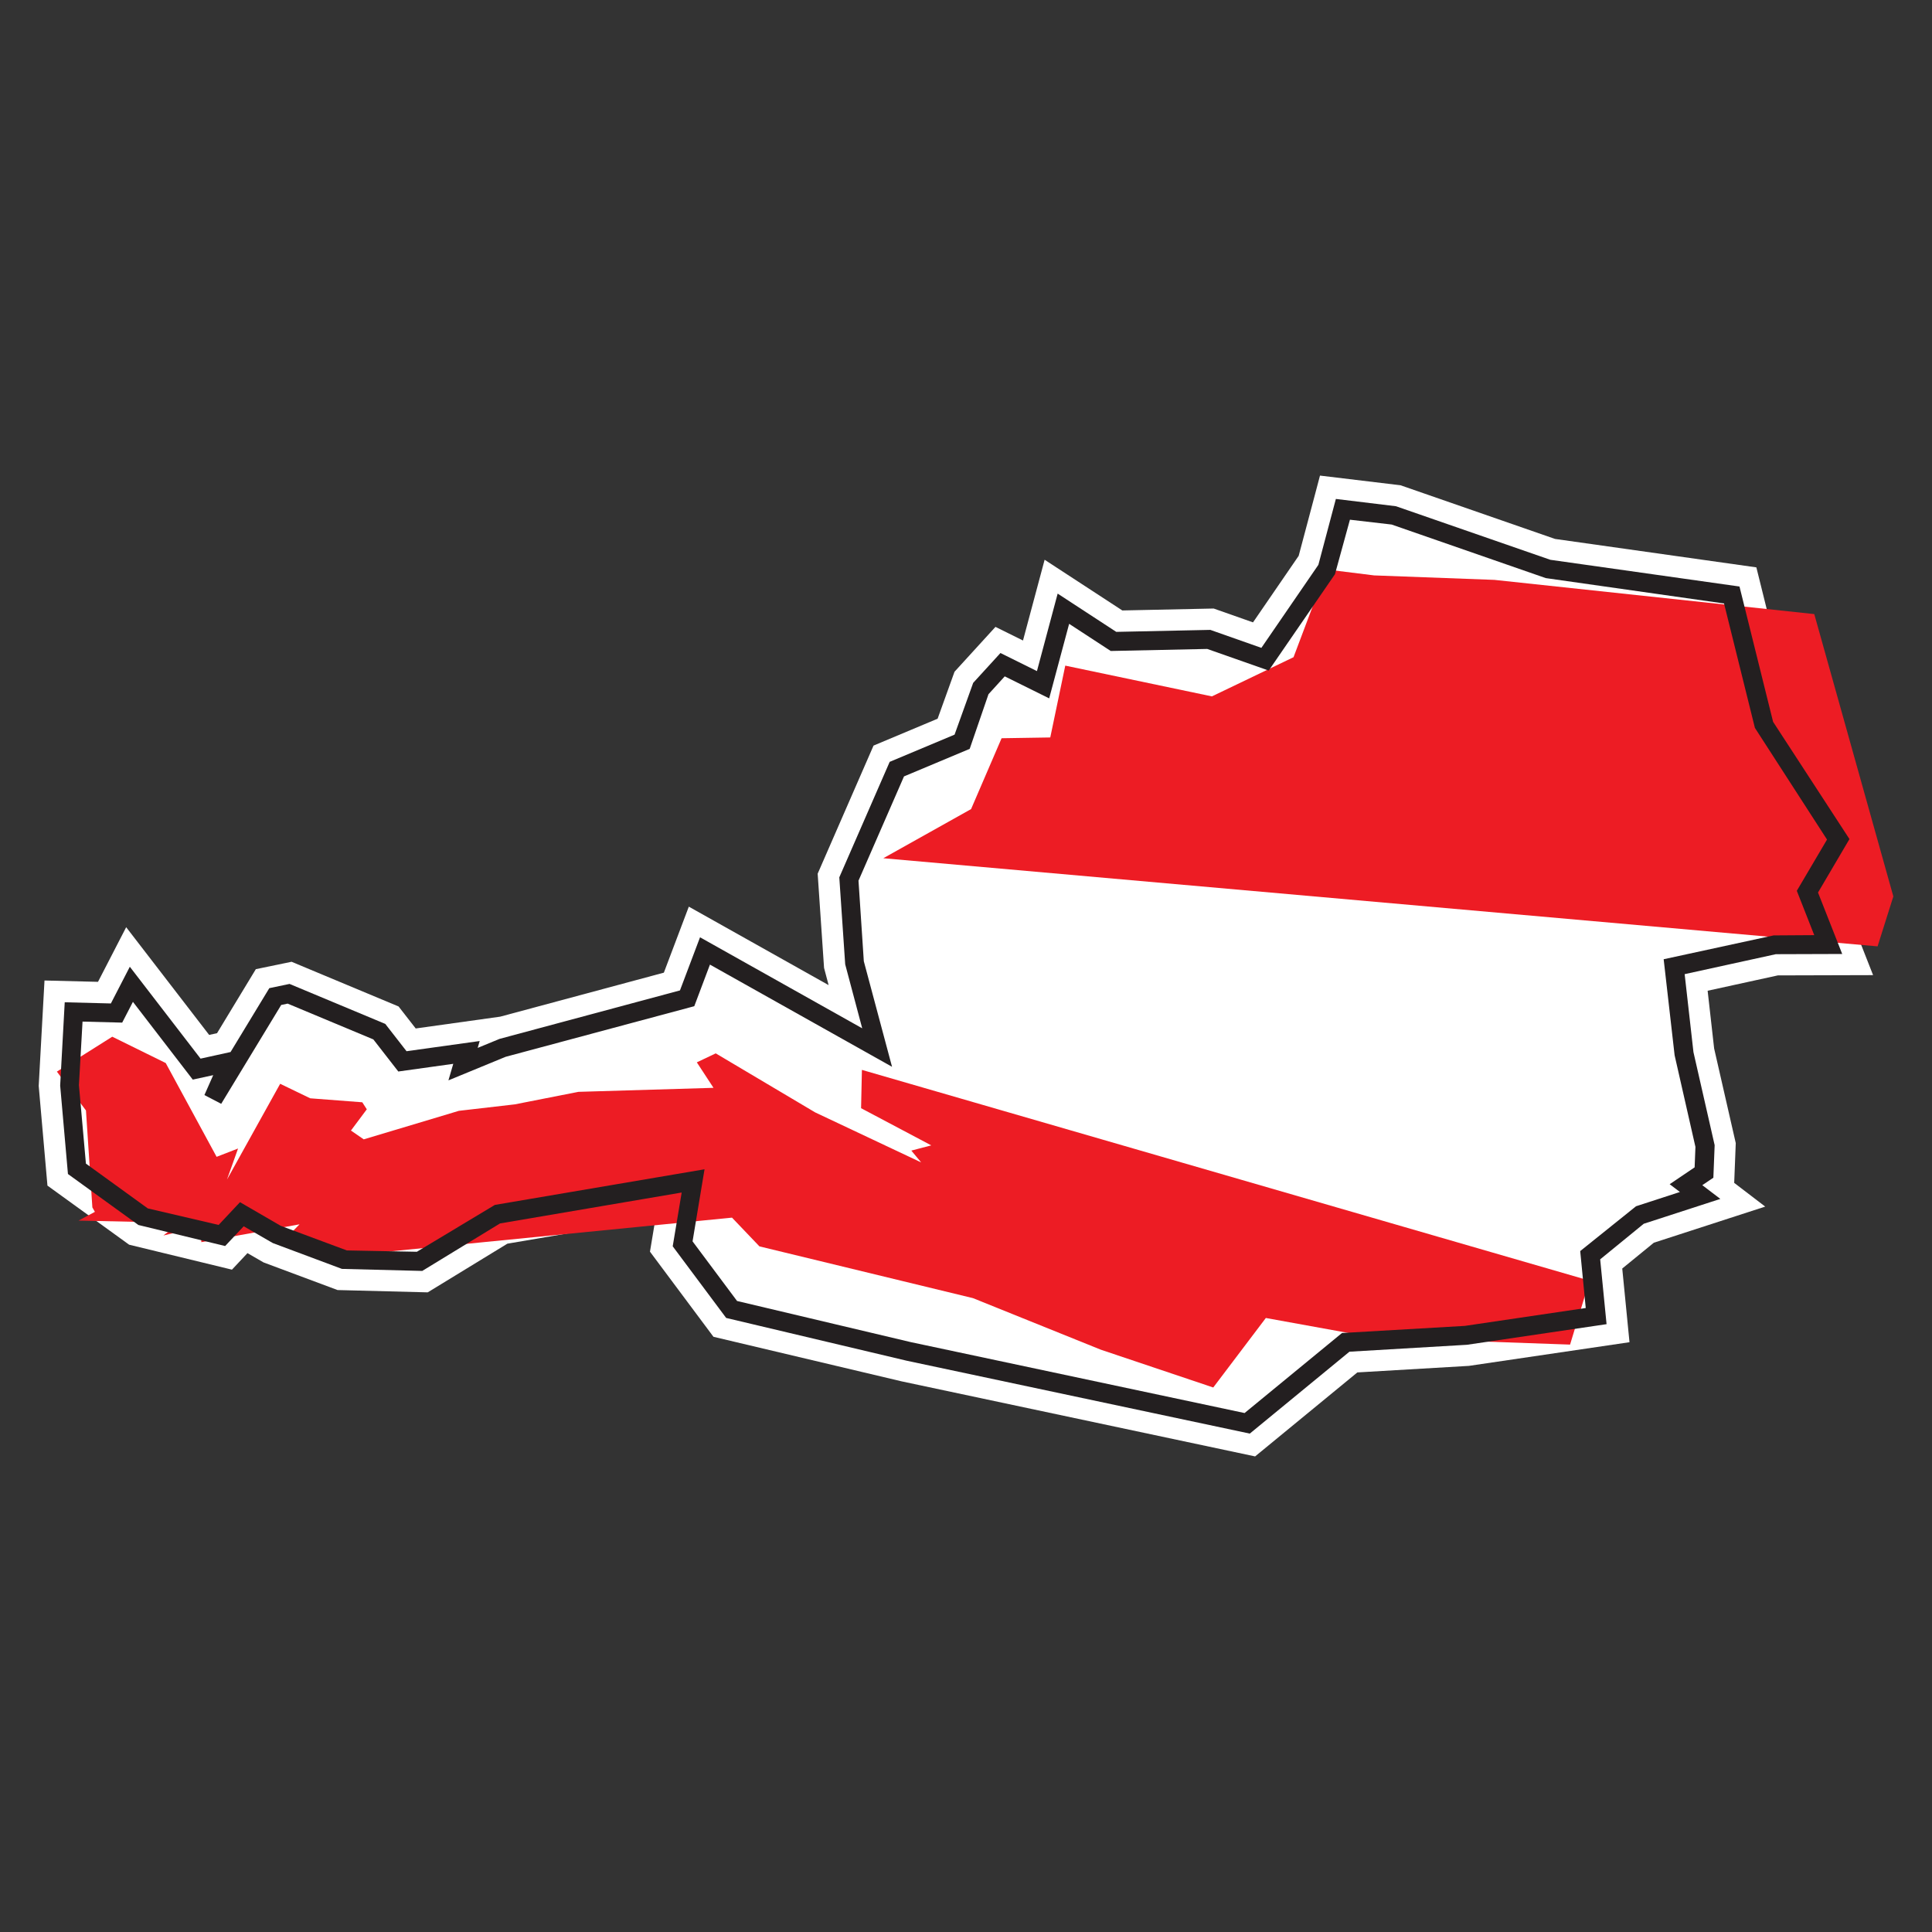<?xml version="1.0" encoding="UTF-8" standalone="no"?>
<!-- Created with Inkscape (http://www.inkscape.org/) -->

<svg
   xmlns:dc="http://purl.org/dc/elements/1.1/"
   xmlns:cc="http://creativecommons.org/ns#"
   xmlns:rdf="http://www.w3.org/1999/02/22-rdf-syntax-ns#"
   xmlns:svg="http://www.w3.org/2000/svg"
   xmlns="http://www.w3.org/2000/svg"
   xmlns:sodipodi="http://sodipodi.sourceforge.net/DTD/sodipodi-0.dtd"
   xmlns:inkscape="http://www.inkscape.org/namespaces/inkscape"
   width="36mm"
   height="36mm"
   viewBox="0 0 36 36"
   version="1.1"
   id="svg1242"
   inkscape:version="0.92.4 5da689c313, 2019-01-14"
   sodipodi:docname="favicon.svg"
   inkscape:export-filename="/home/christoph/Dokumente/Projekte/austromorph.space/Website (post 2019)/austromorph.space/src/assets/img/icons/favicon-228x228.png"
   inkscape:export-xdpi="160.87"
   inkscape:export-ydpi="160.87">
  <rect x="0" y="0" width="36" height="36" fill="#333333" stroke="none"/>
  <defs
     id="defs1236" />
  <sodipodi:namedview
     id="base"
     pagecolor="#ffffff"
     bordercolor="#666666"
     borderopacity="1.0"
     inkscape:pageopacity="0.0"
     inkscape:pageshadow="2"
     inkscape:zoom="2.9096669"
     inkscape:cx="-88.665493"
     inkscape:cy="34.540034"
     inkscape:document-units="mm"
     inkscape:current-layer="layer1"
     showgrid="false"
     fit-margin-top="0"
     fit-margin-left="0"
     fit-margin-right="0"
     fit-margin-bottom="0"
     inkscape:window-width="1920"
     inkscape:window-height="1009"
     inkscape:window-x="0"
     inkscape:window-y="34"
     inkscape:window-maximized="1" />
  <g
     inkscape:label="Layer 1"
     inkscape:groupmode="layer"
     id="layer1"
     transform="translate(268.255,-5.555)">
    <g
       id="g1266"
       transform="translate(0.722,-8.861)">
      <path
         id="path965"
         d="m -244.381,23.278 -0.088,0.333 -0.309,1.162 -0.851,1.24 -0.733,-0.258 -1.702,0.036 -1.448,-0.945 -0.403,1.505 -0.513,-0.254 -0.763,0.836 -0.315,0.875 -1.194,0.501 -1.041,2.387 0.119,1.755 0.085,0.321 -2.605,-1.462 -0.465,1.23 -3.05,0.82 -1.574,0.22 -0.319,-0.41 -1.994,-0.833 -0.666,0.138 -0.723,1.193 -0.147,0.032 -1.546,-2.007 -0.525,1.018 -0.997,-0.025 -0.108,1.964 0.163,1.858 1.522,1.101 1.916,0.465 0.289,-0.308 0.299,0.173 1.38,0.515 1.68,0.043 1.484,-0.907 2.76,-0.47 -0.103,0.619 1.183,1.586 3.509,0.831 6.584,1.398 1.905,-1.565 2.079,-0.122 2.992,-0.441 -0.135,-1.373 0.589,-0.481 2.075,-0.673 -0.578,-0.442 0.029,-0.741 -0.403,-1.764 -0.121,-1.075 1.308,-0.286 1.775,-0.005 -0.592,-1.506 0.612,-1.041 -1.521,-2.336 -0.674,-2.715 -3.752,-0.53 -2.879,-1 z"
         style="color:#000000;font-style:normal;font-variant:normal;font-weight:normal;font-stretch:normal;font-size:medium;line-height:normal;font-family:sans-serif;font-variant-ligatures:normal;font-variant-position:normal;font-variant-caps:normal;font-variant-numeric:normal;font-variant-alternates:normal;font-feature-settings:normal;text-indent:0;text-align:start;text-decoration:none;text-decoration-line:none;text-decoration-style:solid;text-decoration-color:#000000;letter-spacing:normal;word-spacing:normal;text-transform:none;writing-mode:lr-tb;direction:ltr;text-orientation:mixed;dominant-baseline:auto;baseline-shift:baseline;text-anchor:start;white-space:normal;shape-padding:0;clip-rule:nonzero;display:inline;overflow:visible;visibility:visible;opacity:1;isolation:auto;mix-blend-mode:normal;color-interpolation:sRGB;color-interpolation-filters:linearRGB;solid-color:#000000;solid-opacity:1;vector-effect:none;fill:#ffffff;fill-opacity:1;fill-rule:nonzero;stroke:none;stroke-width:0.794;stroke-linecap:butt;stroke-linejoin:miter;stroke-miterlimit:4;stroke-dasharray:none;stroke-dashoffset:0;stroke-opacity:1;color-rendering:auto;image-rendering:auto;shape-rendering:auto;text-rendering:auto;enable-background:accumulate"
         inkscape:connector-curvature="0" />
      <g
         transform="matrix(0.353,0,0,-0.353,-233.991,32.05)"
         id="g12">
        <path
           inkscape:connector-curvature="0"
           id="path14"
           style="fill:#ed1c24;fill-opacity:1;fill-rule:nonzero;stroke:none"
           d="m 0,0 0.832,2.635 -4.174,14.904 -16.885,1.806 -6.348,0.236 -2.509,0.312 -1.746,-4.63 -4.309,-2.068 -7.74,1.624 -0.792,-3.792 -2.569,-0.041 -1.611,-3.74 -4.633,-2.594 z" />
      </g>
      <g
         transform="matrix(0.353,0,0,-0.353,-267.917,34.384)"
         id="g16">
        <path
           inkscape:connector-curvature="0"
           id="path18"
           style="fill:#ed1c24;fill-opacity:1;fill-rule:nonzero;stroke:none"
           d="M 0,0 1.535,-2.051 1.873,-7.169 2.006,-7.402 1.144,-7.864 6.482,-7.979 5.623,-8.65 l 1.97,0.473 0.032,-0.824 5.182,0.94 -0.653,-0.672 2.728,-0.799 2.091,-0.018 18.664,1.842 1.448,-1.517 11.271,-2.732 6.753,-2.723 5.931,-1.994 2.776,3.669 5.739,-1.041 10.32,-0.364 1.026,3.377 -38.407,11.124 -0.044,-2.022 3.705,-1.962 -1.052,-0.276 0.519,-0.624 -5.595,2.64 -5.249,3.116 -0.998,-0.474 0.88,-1.345 -7.132,-0.212 -3.359,-0.661 -2.95,-0.341 -5.021,-1.506 -0.676,0.465 0.837,1.121 -0.238,0.371 -2.748,0.21 -1.587,0.766 L 8.98,-5.695 9.563,-4.059 8.431,-4.498 5.745,0.453 2.923,1.843 Z" />
      </g>
      <path
         d="m -244.085,23.713 -0.326,1.228 -1.062,1.547 -0.951,-0.335 -1.753,0.037 -1.092,-0.713 -0.386,1.444 -0.68,-0.337 -0.508,0.556 -0.347,0.965 -1.209,0.507 -0.939,2.152 0.11,1.621 0.317,1.192 -3.022,-1.696 -0.374,0.99 -3.361,0.903 -0.408,0.168 0.037,-0.128 -1.363,0.19 -0.396,-0.509 -1.784,-0.745 -0.377,0.079 -0.722,1.19 -0.559,0.123 -1.318,-1.712 -0.353,0.684 -0.86,-0.022 -0.085,1.551 0.145,1.649 1.313,0.95 1.616,0.392 0.346,-0.368 0.543,0.313 1.287,0.481 1.497,0.038 1.449,-0.885 3.385,-0.576 -0.167,1.002 0.996,1.335 3.364,0.797 6.393,1.358 1.857,-1.526 2.191,-0.129 2.6,-0.384 -0.119,-1.208 0.812,-0.663 1.427,-0.463 -0.336,-0.256 0.206,-0.139 0.024,-0.606 -0.395,-1.734 -0.164,-1.453 1.699,-0.372 1.237,-0.004 -0.451,-1.145 0.586,-0.996 -1.423,-2.185 -0.626,-2.521 -3.525,-0.498 -2.876,-0.998 z m -0.017,1.403 0.279,-1.016 0.777,0.09 2.872,0.998 3.322,0.473 0.575,2.318 1.344,2.081 -0.563,0.955 0.325,0.826 -0.757,0.005 -2.049,0.444 0.204,1.789 0.388,1.708 -0.015,0.381 -0.465,0.314 0.191,0.145 -0.818,0.266 -1.04,0.835 0.103,1.061 -2.252,0.333 -2.29,0.133 -1.815,1.491 -6.222,-1.322 -3.235,-0.766 -0.829,-1.111 0.223,-1.343 -3.907,0.664 -1.453,0.873 -1.305,-0.025 -1.231,-0.458 -0.76,-0.441 -0.398,0.424 -1.32,-0.308 -1.153,-0.835 -0.13,-1.462 0.067,-1.184 0.739,0.019 0.2,-0.387 1.115,1.449 0.381,-0.083 -0.164,0.371 0.313,0.163 1.118,-1.842 0.12,-0.025 1.597,0.667 0.465,0.598 1.024,-0.143 -0.09,0.308 1.066,-0.439 3.515,-0.943 0.292,-0.775 3.393,1.904 -0.526,-1.967 -0.099,-1.501 0.848,-1.943 1.224,-0.513 0.35,-1.018 0.303,-0.333 0.828,0.41 0.372,-1.389 0.775,0.506 1.798,-0.038 1.146,0.403 z"
         style="fill:#231f20;fill-opacity:1;fill-rule:nonzero;stroke:none;stroke-width:0.353"
         id="path22"
         inkscape:connector-curvature="0" />
    </g>
  </g>
</svg>
